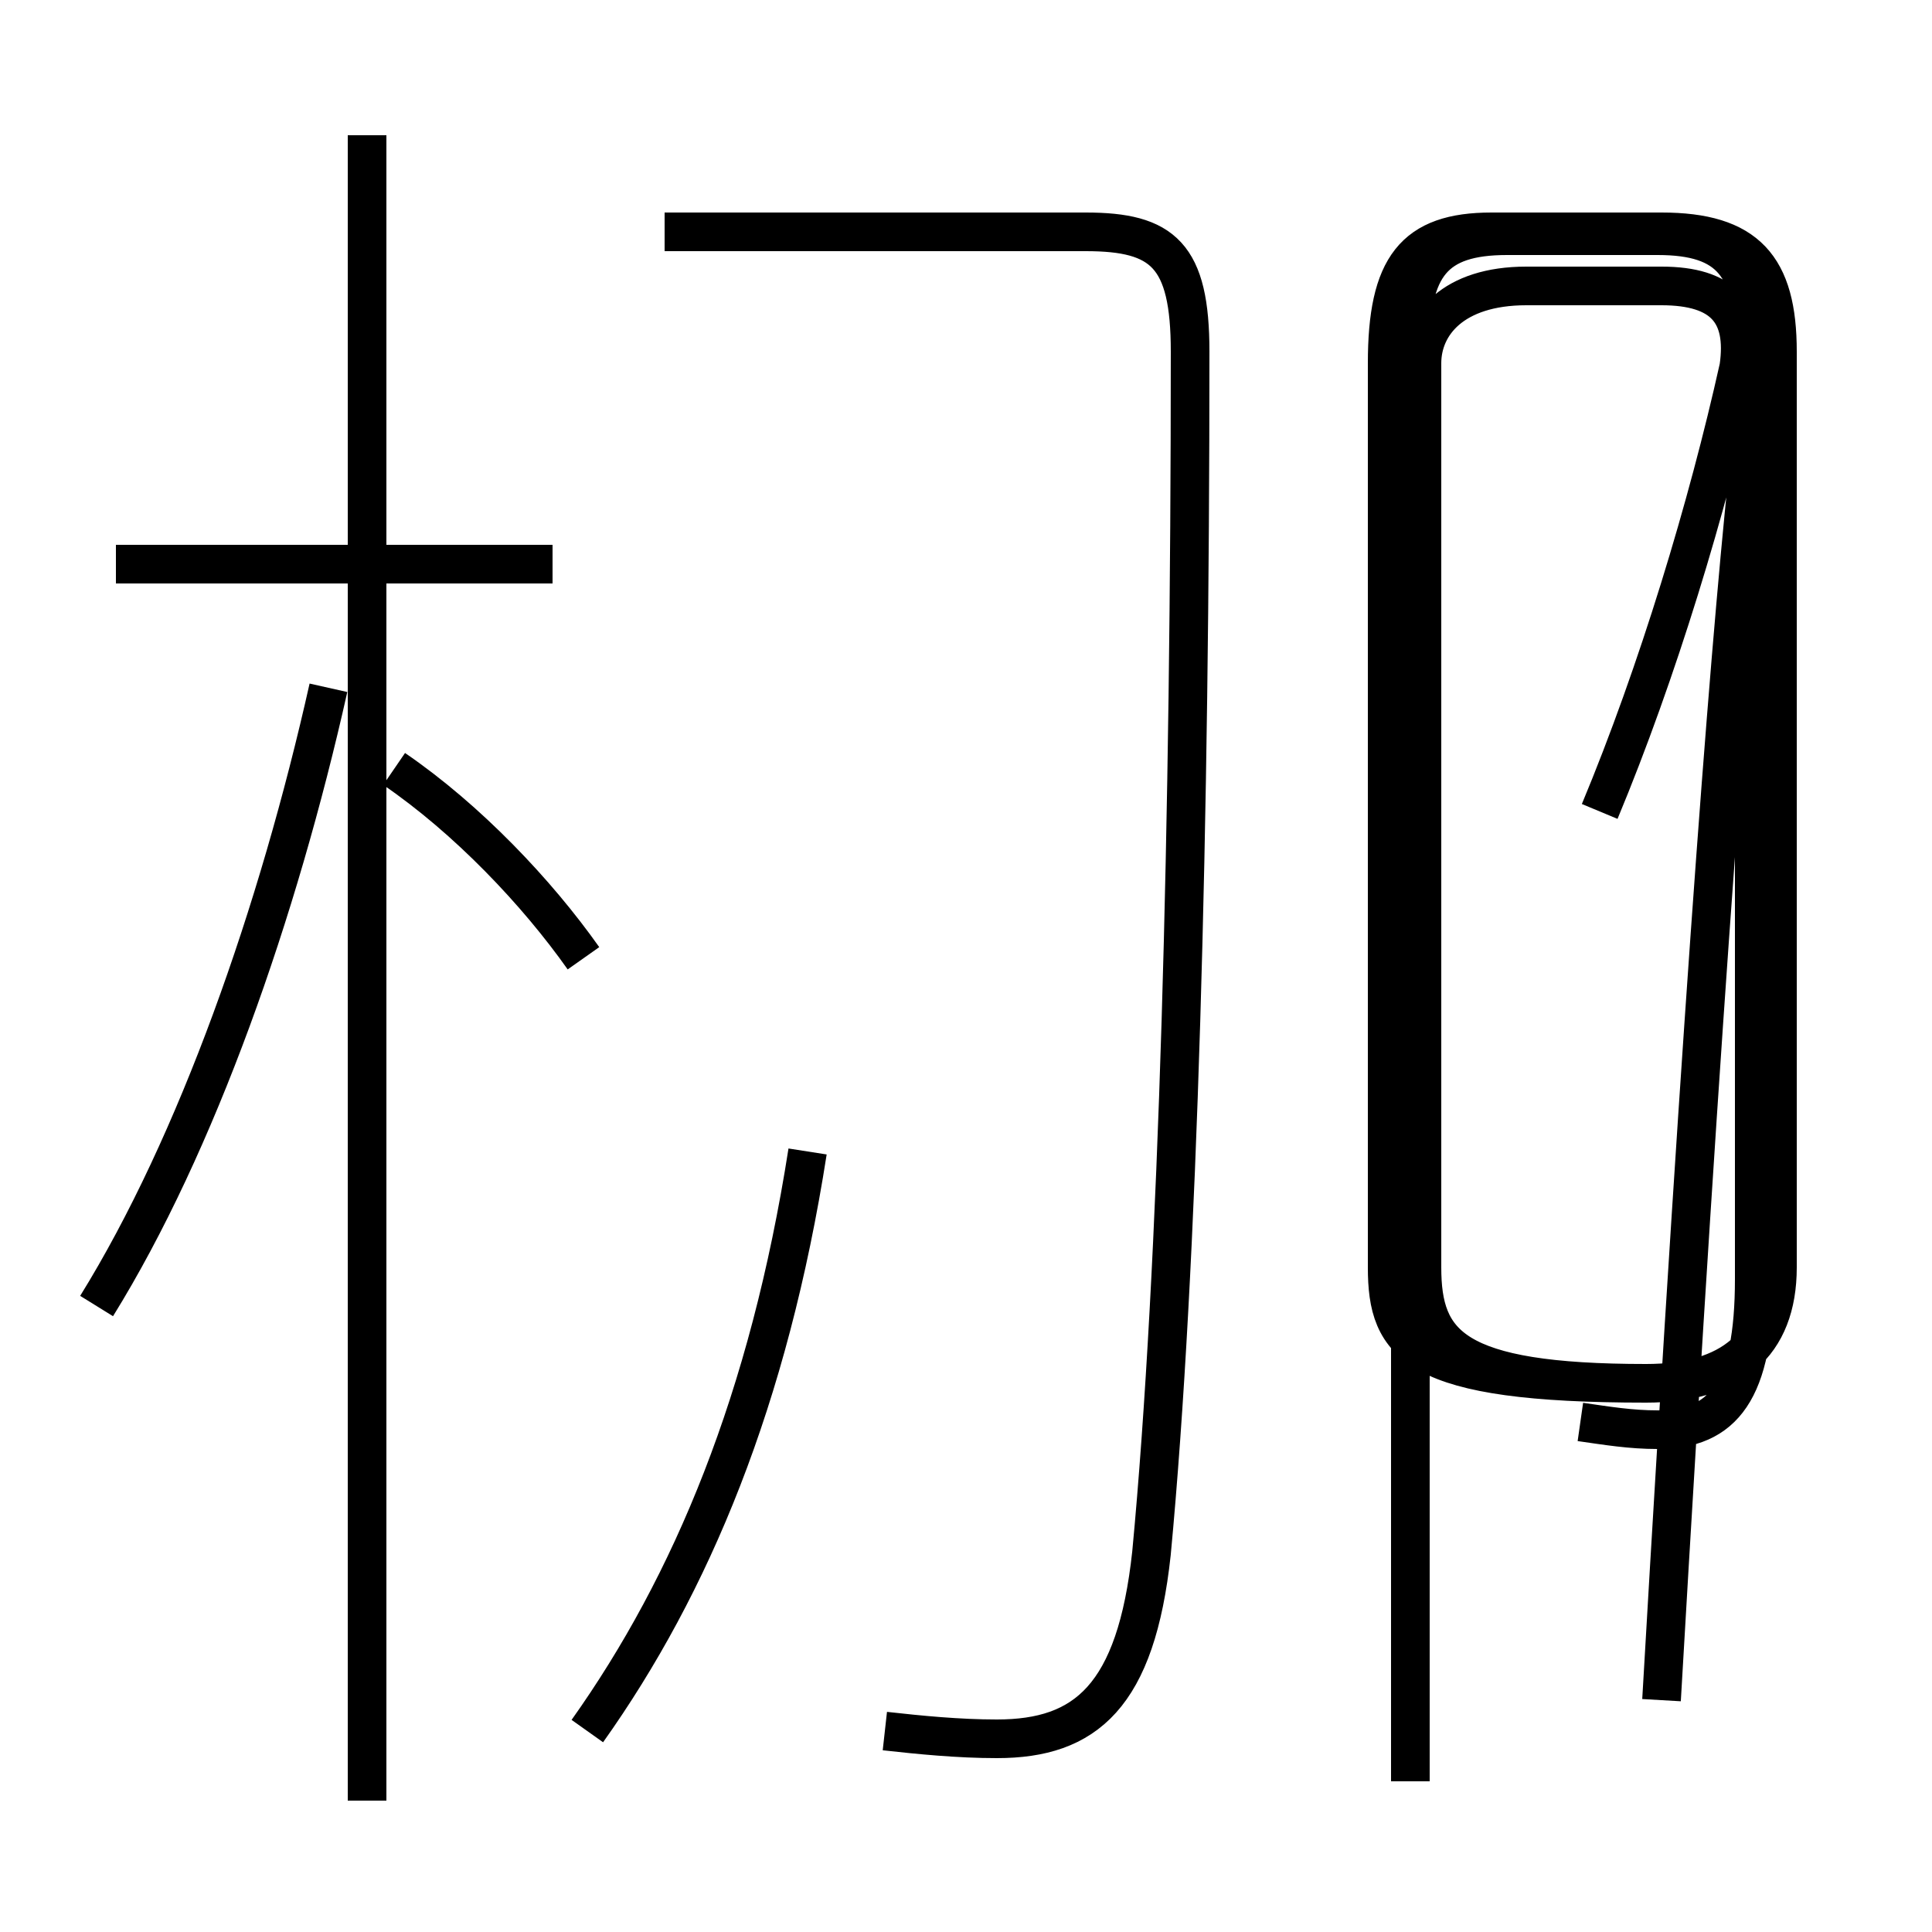 <?xml version='1.0' encoding='utf8'?>
<svg viewBox="0.0 -44.0 50.0 50.0" version="1.1" xmlns="http://www.w3.org/2000/svg">
<rect x="0.0" y="-44.0" width="50.0" height="50.0" fill="#808080" stroke="none"/>
<rect x="-1000" y="-1000" width="2000" height="2000" stroke="white" fill="white"/>
<g style="fill:none; stroke:#000000;  stroke-width:1">
<path d="M 2.5 10.2 C 5.1 14.4 7.2 20.4 8.5 26.2 M 14.3 29.4 L 3.0 29.4 M 9.5 -2.6 L 9.5 40.5 M 15.1 19.2 C 13.9 20.9 12.1 22.8 10.2 24.1 M 15.2 -0.8 C 17.9 3.0 19.9 7.8 20.9 14.2 M 22.9 -0.8 C 23.8 -0.9 24.8 -1.0 25.8 -1.0 C 28.1 -1.0 29.4 0.1 29.8 3.8 C 30.5 11.2 30.8 22.8 30.8 34.9 C 30.8 37.4 30.1 38.0 28.1 38.0 L 17.2 38.0 M 36.5 -2.1 L 36.5 35.0 C 36.5 37.1 37.1 37.9 39.0 37.9 L 42.9 37.9 C 44.8 37.9 45.4 37.1 45.4 35.0 L 45.4 10.9 C 45.4 8.0 44.6 7.0 42.9 7.0 C 42.2 7.0 41.6 7.1 40.9 7.2 M 41.4 23.0 C 42.9 26.6 44.2 30.9 45.0 34.5 C 45.2 35.9 44.6 36.6 43.0 36.6 L 39.5 36.6 C 37.6 36.6 36.8 35.6 36.8 34.6 L 36.8 11.2 C 36.8 9.2 37.6 8.2 42.6 8.2 C 44.8 8.2 46.0 9.2 46.0 11.2 L 46.0 34.9 C 46.0 37.1 45.2 38.0 43.0 38.0 L 38.6 38.0 C 36.6 38.0 35.9 37.1 35.9 34.6 L 35.9 11.2 C 35.9 9.2 36.6 8.2 42.6 8.2 C 44.8 8.2 46.0 9.2 46.0 11.2 L 46.0 34.9 C 46.0 37.1 45.2 38.0 43.0 38.0 L 38.6 38.0 C 36.6 38.0 35.9 37.1 35.9 34.6 L 35.9 11.2 C 35.9 9.2 36.6 8.2 42.6 8.2 C 44.8 8.2 46.0 9.2 46.0 11.2 L 46.0 34.9 C 46.0 37.1 45.2 38.0 43.0 38.0 L 38.6 38.0 C 36.6 38.0 35.9 37.1 35.9 34.6 L 35.9 11.2 C 35.9 9.2 36.6 8.2 42.6 8.2 C 44.8 8.2 46.0 9.2 46.0 11.2 L 46.0 34.9 C 46.0 37.1 45.2 38.0 43.0 38.0 L 38.6 38.0 C 36.6 38.0 35.9 37.1 35.9 34.6 L 35.9 11.2 C 35.9 9.2 36.6 8.2 42.6 8.2 C 44.8 8.2 46.0 9.2 46.0 11.2 L 46.0 34.9 C 46.0 37.1 45.2 38.0 43.0 38.0 L 38.6 38.0 C 36.6 38.0 35.9 37.1 35.9 34.6 L 35.9 11.2 C 35.9 9.2 36.6 8.2 42.6 8.2 C 44.8 8.2 46.0 9.2 46.0 11.2 L 46.0 34.9 C 46.0 37.1 45.2 38.0 43.0 38.0 L 38.6 38.0 C 36.6 38.0 35.9 37.1 35.9 34.6 L 35.9 11.2 C 35.9 9.2 36.6 8.2 42.6 8.2 C 44.8 8.2 46.0 9.2 46.0 11.2 L 46.0 34.9 C 46.0 37.1 45.2 38.0 43.0 38.0 L 38.6 38.0 C 36.6 38.0 35.9 37.1 35.9 34.6 L 35.9 11.2 C 35.9 9.2 36.6 8.2 42.6 8.2 C 44.8 8.2 46.0 9.2 46.0 11.2 L 46.0 34.9 C 46.0 37.1 45.2 38.0 43.0 38.0 L 38.6 38.0 C 36.6 38.0 35.9 37.1 35.9 34.6 L 35.9 11.2 C 35.9 9.2 36.6 8.2 42.6 8.2 C 44.8 8.2 46.0 9.2 46.0 11.2 L 46.0 34.9 C 46.0 37.1 45.2 38.0 43.0 38.0 L 38.6 38.0 C 36.6 38.0 35.9 37.1 35.9 34.6 L 35.9 11.2 C 35.9 9.2 36.6 8.2 42.6 8.2 C 44.8 8.2 46.0 9.2 46.0 11.2 L 46.0 34.9 C 46.0 37.1 45.2 38.0 43.0" transform="scale(1, -1)" />
</g>
</svg>